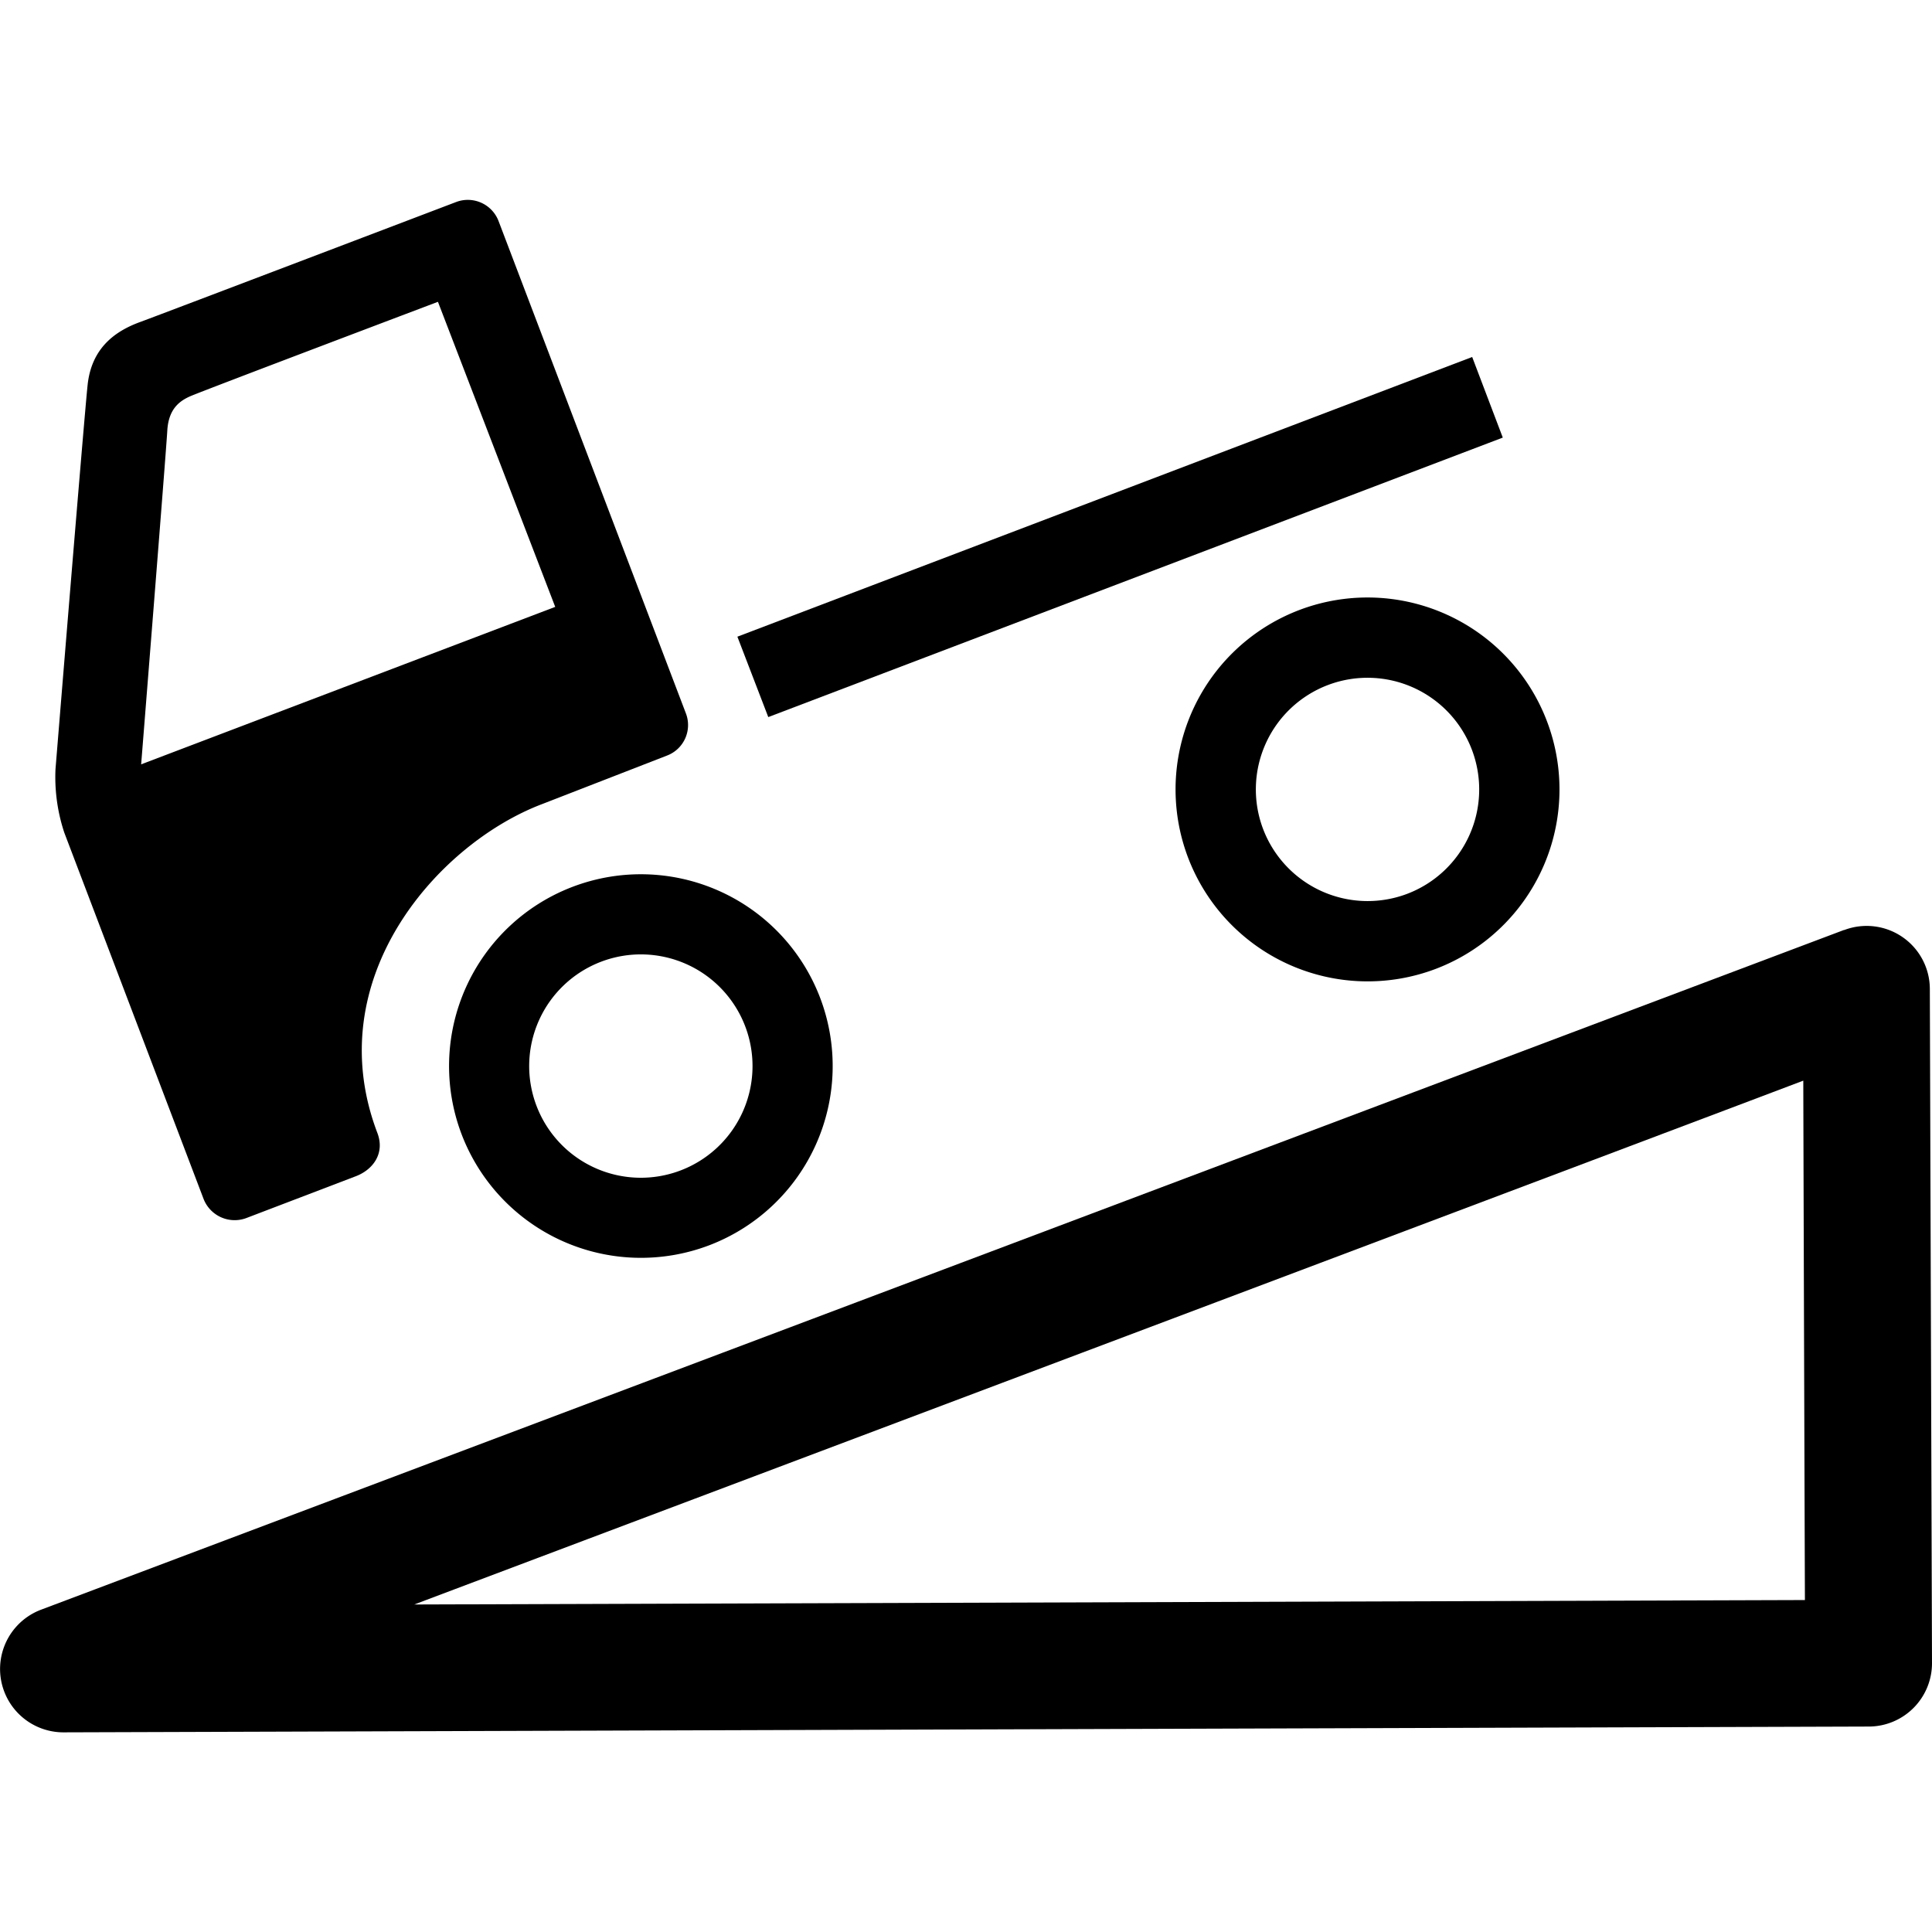 <svg xmlns="http://www.w3.org/2000/svg" viewBox="0 0 500 500"><title>scania-downhill-spee-control_yellow_white</title><g id="downhill-spee-control_yellow_white"><path d="M36.53,197.81l107.16-40.75L113.34,78.11S51.93,101.33,49.12,102.6s-5.53,3.36-5.83,8.93C43,116.84,36.53,197.81,36.53,197.81ZM16.64,215.49a45.65,45.65,0,0,1-2.28-16.41s7.36-90.35,8.3-99.32c1-9.91,7.4-14.21,13.87-16.52,6.09-2.25,81.63-31,81.63-31A8.52,8.52,0,0,1,129,57.14l48.48,127.4a8.45,8.45,0,0,1-4.86,11l-32.33,12.56c-26.88,10.2-57.9,45.08-42.61,85.15,2,5.34-1.24,9.53-5.65,11.18L63.7,315.25a8.63,8.63,0,0,1-11-4.93L16.64,215.49"/><path d="M364.16,231.33a28.9,28.9,0,1,0-37.27-16.78A28.94,28.94,0,0,0,364.16,231.33ZM307.49,222a49.68,49.68,0,1,1,64.07,28.75A49.72,49.72,0,0,1,307.49,222"/><path d="M176.1,302.92a28.9,28.9,0,1,0-37.26-16.75A28.89,28.89,0,0,0,176.1,302.92Zm-56.63-9.35a49.64,49.64,0,1,1,64.07,28.71,49.68,49.68,0,0,1-64.07-28.71"/><path d="M190.87,164.76,381,92.39l7.92,20.86L198.83,185.58l-8-20.82"/><path d="M466.69,279.67c.08,31.51.34,111.5.42,134.42l-359.9,1.15C214.34,374.84,434.21,292,466.69,279.67Zm10.55-39L10.62,416.59a16.4,16.4,0,0,0,5.83,31.74l467.18-1.5A16.39,16.39,0,0,0,500,430.38L499.44,256a16.35,16.35,0,0,0-22.2-15.29"/></g></svg>